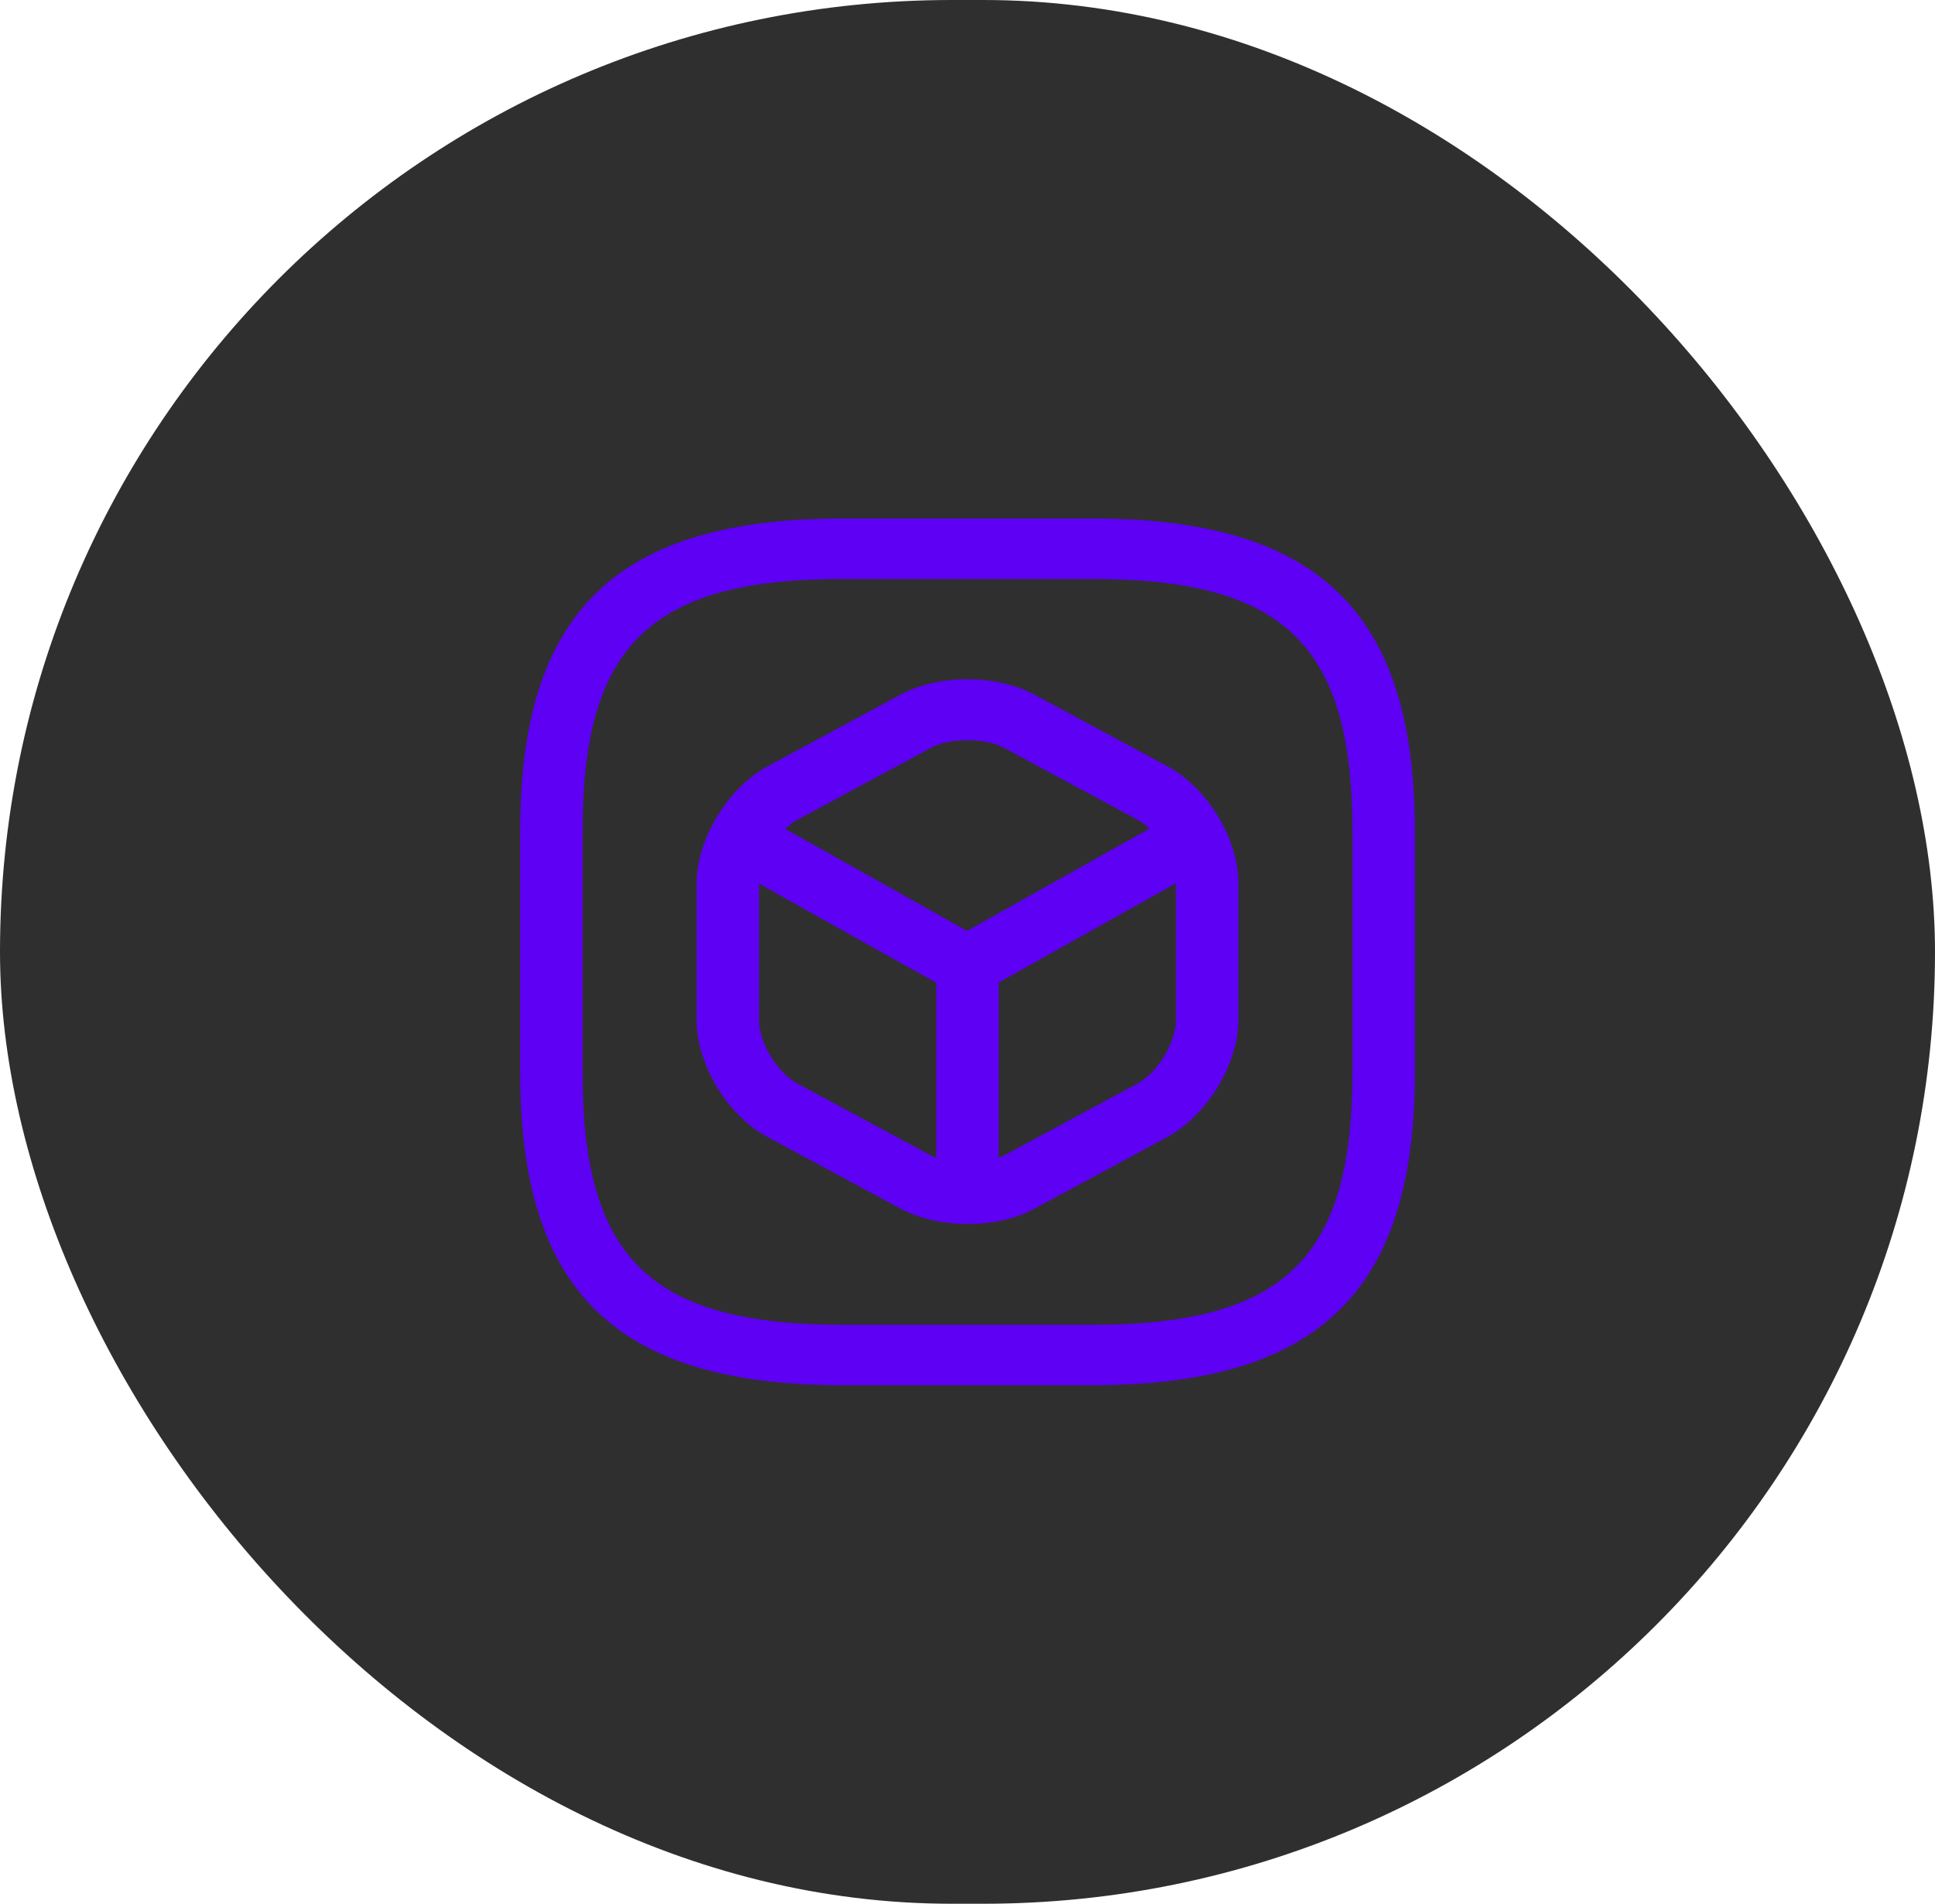 <svg width="62" height="61" viewBox="0 0 62 61" fill="none" xmlns="http://www.w3.org/2000/svg">
<rect width="62" height="61" rx="30.5" fill="#2F2F2F"/>
<path d="M35 44.385H27C19.76 44.385 16.667 41.389 16.667 34.375V26.625C16.667 19.611 19.76 16.614 27 16.614H35C42.24 16.614 45.334 19.611 45.334 26.625V34.375C45.334 41.389 42.24 44.385 35 44.385ZM27 18.552C20.854 18.552 18.667 20.67 18.667 26.625V34.375C18.667 40.33 20.854 42.448 27 42.448H35C41.147 42.448 43.334 40.33 43.334 34.375V26.625C43.334 20.67 41.147 18.552 35 18.552H27Z" fill="#5D00F4"/>
<path d="M31 31.895C30.826 31.895 30.653 31.856 30.493 31.766L23.427 27.813C22.947 27.542 22.787 26.948 23.067 26.496C23.346 26.031 23.96 25.876 24.427 26.147L30.986 29.828L37.507 26.173C37.986 25.901 38.6 26.069 38.867 26.521C39.133 26.974 38.973 27.581 38.507 27.839L31.493 31.766C31.346 31.843 31.173 31.895 31 31.895Z" fill="#5D00F4"/>
<path d="M31 38.922C30.453 38.922 30 38.483 30 37.953V30.926C30 30.397 30.453 29.957 31 29.957C31.547 29.957 32 30.397 32 30.926V37.953C32 38.483 31.547 38.922 31 38.922Z" fill="#5D00F4"/>
<path d="M31 39.219C30.227 39.219 29.467 39.051 28.854 38.728L24.587 36.429C23.307 35.744 22.32 34.104 22.32 32.683V28.304C22.32 26.896 23.32 25.256 24.587 24.558L28.854 22.259C30.08 21.6 31.92 21.6 33.147 22.259L37.414 24.558C38.694 25.243 39.68 26.883 39.68 28.304V32.683C39.68 34.091 38.68 35.731 37.414 36.429L33.147 38.728C32.534 39.064 31.774 39.219 31 39.219ZM31 23.719C30.56 23.719 30.134 23.796 29.827 23.964L25.56 26.263C24.907 26.612 24.32 27.594 24.32 28.304V32.683C24.32 33.406 24.907 34.375 25.56 34.724L29.827 37.023C30.44 37.359 31.56 37.359 32.174 37.023L36.44 34.724C37.094 34.375 37.68 33.393 37.68 32.683V28.304C37.68 27.581 37.094 26.612 36.44 26.263L32.174 23.964C31.867 23.796 31.44 23.719 31 23.719Z" fill="#5D00F4"/>
</svg>
